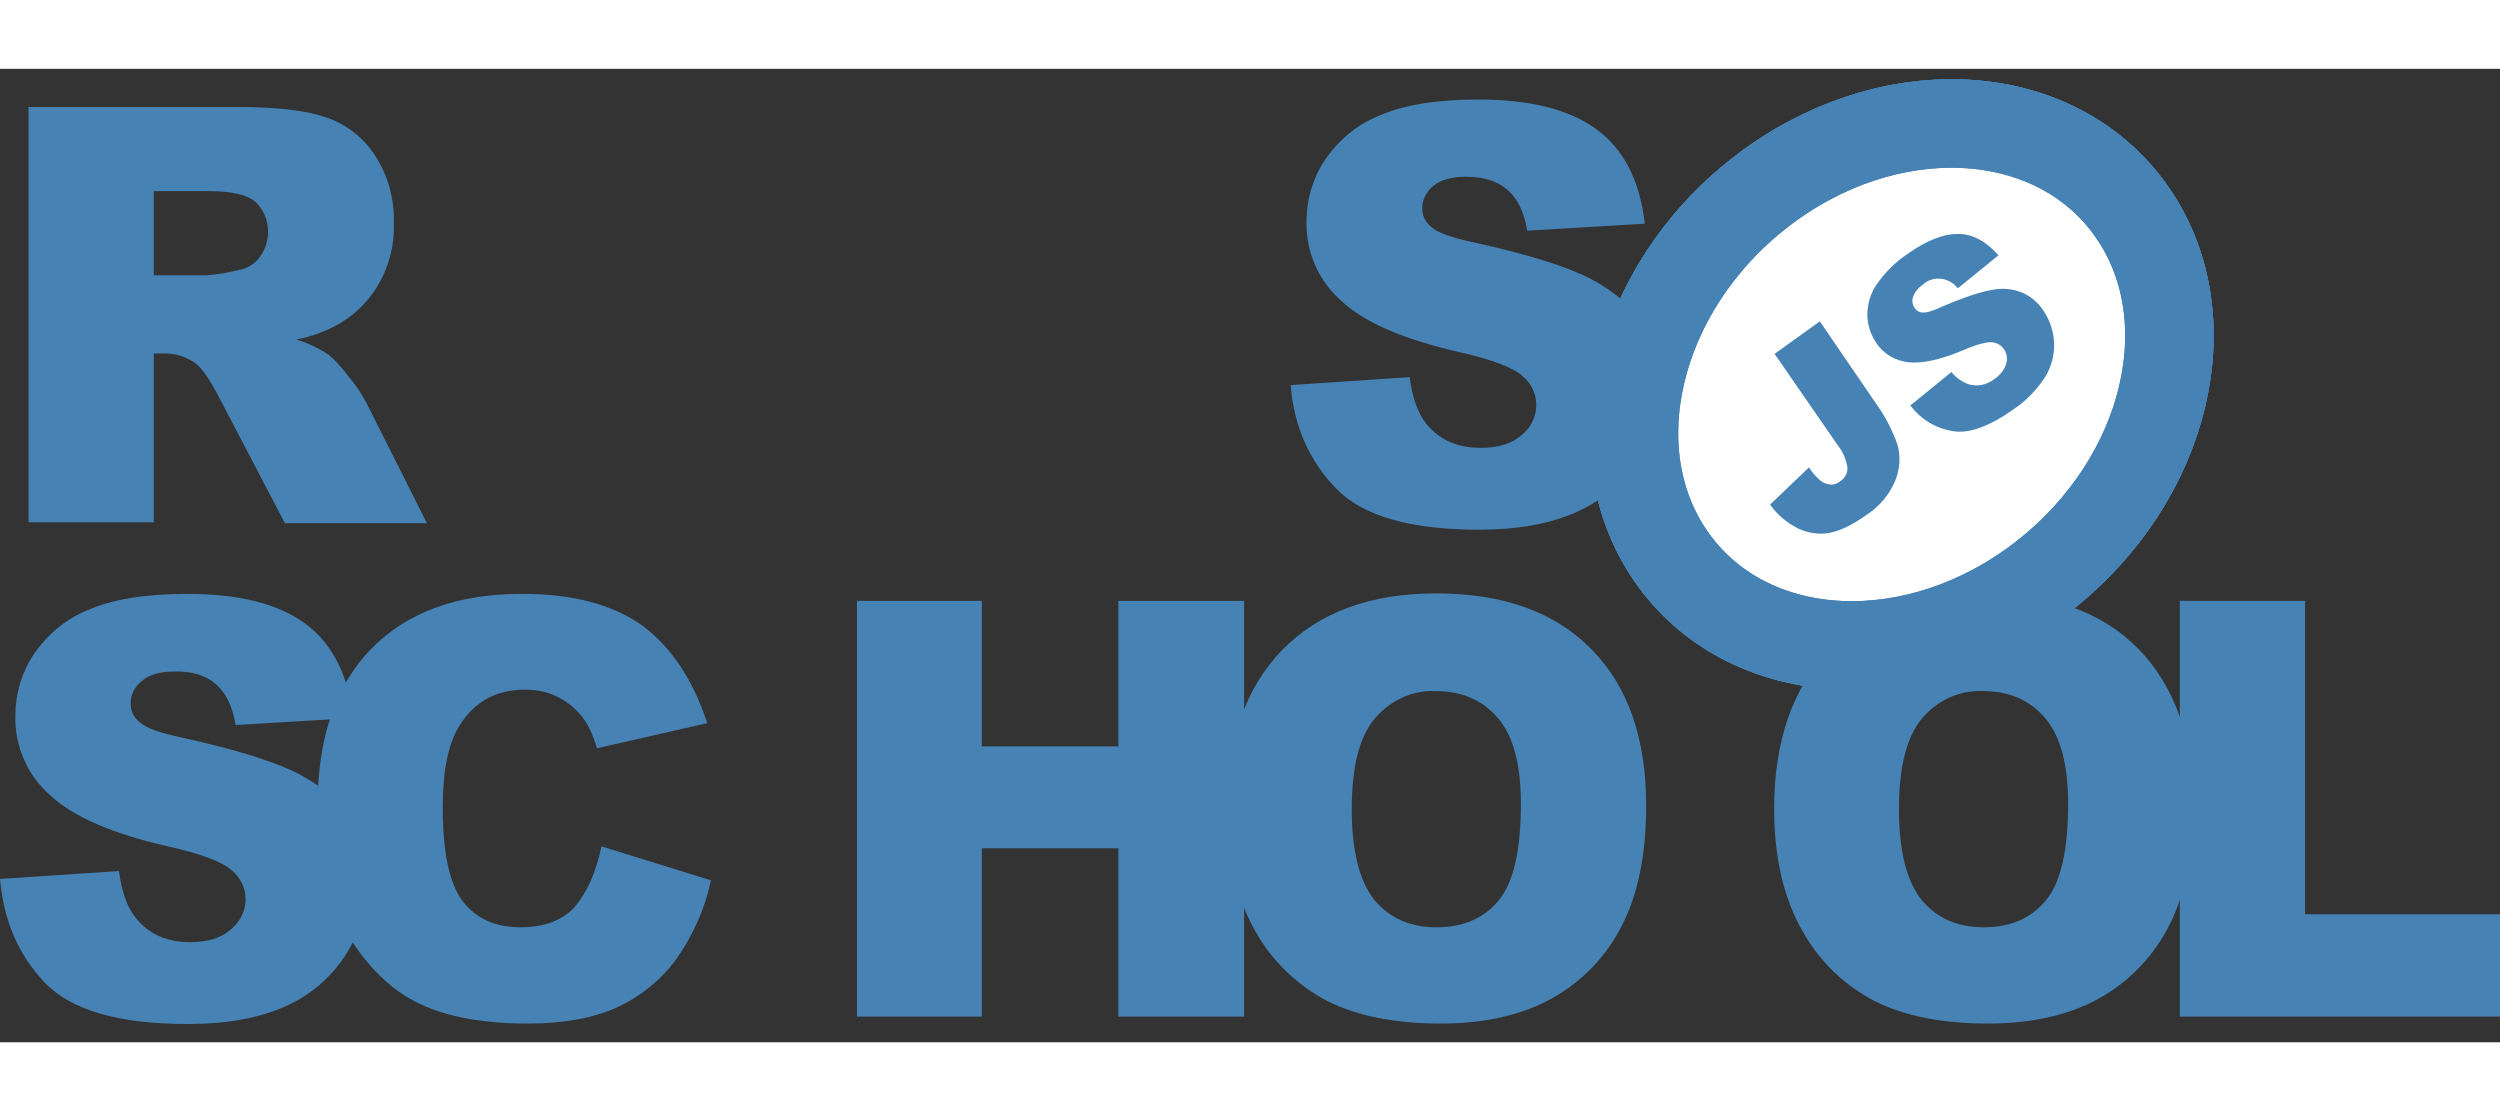 <svg width="90" height="40" viewBox="0 0 113 44" fill="none" xmlns="http://www.w3.org/2000/svg">
<rect x="0" y="0" width="113" height="44" fill="#333333" stroke="none"/>
<path d="M58.34 14.294L63.716 13.936C63.839 14.84 64.063 15.513 64.431 15.996C65.024 16.753 65.842 17.131 66.925 17.131C67.722 17.131 68.356 16.942 68.785 16.543C69.194 16.227 69.439 15.723 69.439 15.197C69.439 14.693 69.215 14.21 68.826 13.894C68.417 13.516 67.457 13.138 65.944 12.801C63.471 12.234 61.692 11.477 60.65 10.51C59.607 9.606 59.014 8.282 59.055 6.874C59.055 5.907 59.341 4.94 59.873 4.141C60.486 3.237 61.324 2.522 62.326 2.123C63.409 1.64 64.922 1.387 66.823 1.387C69.153 1.387 70.932 1.829 72.158 2.733C73.385 3.616 74.121 5.045 74.345 7L69.031 7.315C68.888 6.474 68.601 5.865 68.131 5.465C67.661 5.066 67.048 4.877 66.251 4.877C65.596 4.877 65.106 5.024 64.779 5.297C64.472 5.549 64.268 5.928 64.288 6.348C64.288 6.663 64.452 6.958 64.697 7.147C64.963 7.399 65.596 7.63 66.598 7.841C69.072 8.387 70.829 8.934 71.913 9.501C72.996 10.069 73.773 10.762 74.243 11.582C74.734 12.423 74.979 13.39 74.959 14.378C74.959 15.555 74.632 16.732 73.977 17.72C73.303 18.75 72.362 19.549 71.259 20.032C70.094 20.558 68.622 20.831 66.864 20.831C63.757 20.831 61.61 20.221 60.404 18.981C59.198 17.741 58.483 16.185 58.34 14.294ZM1.288 20.515V1.724H10.711C12.449 1.724 13.798 1.871 14.718 2.186C15.617 2.48 16.415 3.09 16.946 3.91C17.539 4.814 17.825 5.865 17.804 6.958C17.866 8.807 16.946 10.573 15.372 11.498C14.759 11.855 14.084 12.107 13.389 12.234C13.9 12.381 14.411 12.633 14.861 12.927C15.208 13.222 15.495 13.558 15.76 13.915C16.067 14.273 16.333 14.672 16.558 15.092L19.297 20.537H12.878L9.853 14.756C9.464 14.02 9.137 13.537 8.831 13.306C8.422 13.011 7.931 12.864 7.441 12.864H6.95V20.494H1.288V20.515ZM6.95 9.333H9.342C9.853 9.291 10.343 9.207 10.834 9.081C11.202 9.018 11.529 8.807 11.754 8.492C12.306 7.735 12.224 6.663 11.549 6.012C11.181 5.696 10.466 5.528 9.444 5.528H6.95V9.333ZM0 36.617L5.376 36.259C5.499 37.163 5.724 37.836 6.092 38.319C6.664 39.076 7.502 39.475 8.585 39.475C9.383 39.475 10.016 39.286 10.446 38.887C10.854 38.551 11.1 38.067 11.1 37.542C11.1 37.037 10.875 36.554 10.486 36.238C10.078 35.86 9.117 35.482 7.584 35.145C5.11 34.578 3.332 33.821 2.289 32.854C1.247 31.95 0.654 30.626 0.695 29.218C0.695 28.251 0.981 27.284 1.513 26.485C2.126 25.581 2.964 24.867 3.966 24.467C5.049 23.984 6.562 23.732 8.463 23.732C10.793 23.732 12.572 24.173 13.798 25.077C15.024 25.981 15.74 27.389 15.965 29.344L10.65 29.659C10.507 28.818 10.221 28.209 9.751 27.809C9.301 27.41 8.667 27.221 7.87 27.242C7.216 27.242 6.725 27.389 6.398 27.683C6.071 27.936 5.887 28.314 5.908 28.734C5.908 29.05 6.071 29.344 6.316 29.533C6.582 29.785 7.216 30.017 8.217 30.227C10.691 30.773 12.449 31.32 13.532 31.887C14.616 32.455 15.392 33.148 15.863 33.968C16.353 34.809 16.598 35.776 16.598 36.743C16.598 37.92 16.251 39.076 15.617 40.064C14.943 41.094 14.002 41.893 12.899 42.376C11.733 42.902 10.262 43.175 8.504 43.175C5.397 43.175 3.25 42.565 2.044 41.325C0.838 40.064 0.164 38.508 0 36.617Z" fill="#4682B4"/>
<path d="M27.187 35.145L32.134 36.68C31.868 37.962 31.316 39.181 30.56 40.253C29.865 41.199 28.945 41.935 27.902 42.418C26.84 42.901 25.491 43.154 23.855 43.154C21.872 43.154 20.237 42.859 18.99 42.271C17.723 41.682 16.639 40.631 15.72 39.139C14.8 37.647 14.35 35.734 14.35 33.401C14.35 30.29 15.147 27.893 16.762 26.233C18.377 24.572 20.646 23.731 23.589 23.731C25.899 23.731 27.698 24.215 29.027 25.161C30.335 26.128 31.316 27.599 31.97 29.575L26.983 30.71C26.86 30.268 26.676 29.827 26.431 29.449C26.124 29.007 25.736 28.671 25.266 28.419C24.796 28.166 24.264 28.061 23.733 28.061C22.445 28.061 21.463 28.587 20.789 29.659C20.278 30.437 20.012 31.677 20.012 33.358C20.012 35.44 20.319 36.869 20.932 37.647C21.545 38.424 22.404 38.803 23.528 38.803C24.611 38.803 25.429 38.487 25.981 37.878C26.533 37.226 26.942 36.322 27.187 35.145ZM38.736 24.047H44.378V30.626H50.552V24.047H56.234V42.838H50.552V35.229H44.378V42.838H38.736V24.047Z" fill="#4682B4"/>
<path d="M55.458 33.443C55.458 30.374 56.296 27.977 57.951 26.275C59.607 24.572 61.937 23.71 64.901 23.71C67.947 23.71 70.278 24.551 71.933 26.233C73.589 27.914 74.407 30.269 74.407 33.296C74.407 35.503 74.039 37.289 73.323 38.698C72.628 40.085 71.545 41.22 70.216 41.977C68.847 42.755 67.15 43.154 65.126 43.154C63.062 43.154 61.365 42.818 60.016 42.145C58.626 41.43 57.481 40.316 56.725 38.95C55.887 37.478 55.458 35.65 55.458 33.443ZM61.099 33.464C61.099 35.355 61.447 36.722 62.121 37.563C62.796 38.382 63.736 38.803 64.922 38.803C66.128 38.803 67.068 38.403 67.743 37.584C68.417 36.764 68.744 35.313 68.744 33.212C68.744 31.446 68.397 30.142 67.702 29.344C67.007 28.524 66.067 28.125 64.881 28.125C63.839 28.083 62.837 28.545 62.142 29.365C61.447 30.185 61.099 31.551 61.099 33.464ZM80.192 33.443C80.192 30.374 81.03 27.977 82.686 26.275C84.341 24.572 86.672 23.71 89.636 23.71C92.681 23.71 95.032 24.551 96.668 26.233C98.302 27.914 99.14 30.269 99.14 33.296C99.14 35.503 98.773 37.289 98.057 38.698C97.362 40.085 96.279 41.22 94.95 41.977C93.581 42.755 91.884 43.154 89.86 43.154C87.796 43.154 86.099 42.818 84.75 42.145C83.36 41.43 82.215 40.316 81.459 38.95C80.621 37.478 80.192 35.65 80.192 33.443ZM85.833 33.464C85.833 35.355 86.18 36.722 86.855 37.563C87.53 38.382 88.471 38.803 89.656 38.803C90.862 38.803 91.802 38.403 92.477 37.584C93.151 36.764 93.479 35.313 93.479 33.212C93.479 31.446 93.131 30.142 92.436 29.344C91.741 28.524 90.801 28.125 89.615 28.125C88.573 28.083 87.551 28.545 86.876 29.365C86.18 30.185 85.833 31.551 85.833 33.464Z" fill="#4682B4"/>
<path d="M98.548 24.047H104.189V38.214H113V42.839H98.528V24.047H98.548Z" fill="#4682B4"/>
<path d="M92.329 22.962C98.01 18.561 99.761 11.099 96.242 6.297C92.722 1.494 85.265 1.169 79.584 5.571C73.904 9.973 72.153 17.434 75.672 22.236C79.192 27.039 86.649 27.364 92.329 22.962Z" fill="white"/>
<path d="M92.329 22.962C98.01 18.561 99.761 11.099 96.242 6.297C92.722 1.494 85.265 1.169 79.584 5.571C73.904 9.973 72.153 17.434 75.672 22.236C79.192 27.039 86.649 27.364 92.329 22.962Z" fill="white"/>
<path d="M92.329 22.962C98.01 18.561 99.761 11.099 96.242 6.297C92.722 1.494 85.265 1.169 79.584 5.571C73.904 9.973 72.153 17.434 75.672 22.236C79.192 27.039 86.649 27.364 92.329 22.962Z" fill="white" stroke="#4682B4" stroke-width="4" stroke-miterlimit="10"/>
<path d="M92.329 22.962C98.01 18.561 99.761 11.099 96.242 6.297C92.722 1.494 85.265 1.169 79.584 5.571C73.904 9.973 72.153 17.434 75.672 22.236C79.192 27.039 86.649 27.364 92.329 22.962Z" stroke="#4682B4" stroke-width="4" stroke-miterlimit="10"/>
<path d="M92.329 22.962C98.01 18.561 99.761 11.099 96.242 6.297C92.722 1.494 85.265 1.169 79.584 5.571C73.904 9.973 72.153 17.434 75.672 22.236C79.192 27.039 86.649 27.364 92.329 22.962Z" fill="white" stroke="#4682B4" stroke-width="4" stroke-miterlimit="10"/>
<path d="M92.329 22.962C98.01 18.561 99.761 11.099 96.242 6.297C92.722 1.494 85.265 1.169 79.584 5.571C73.904 9.973 72.153 17.434 75.672 22.236C79.192 27.039 86.649 27.364 92.329 22.962Z" stroke="#4682B4" stroke-width="4" stroke-miterlimit="10"/>
<path d="M80.212 12.885L82.256 11.414L84.77 15.092C85.2 15.681 85.527 16.311 85.772 17.005C85.915 17.531 85.874 18.098 85.67 18.603C85.405 19.233 84.975 19.759 84.403 20.137C83.728 20.62 83.156 20.894 82.665 20.978C82.195 21.062 81.704 20.978 81.254 20.768C80.764 20.515 80.335 20.158 80.008 19.696L81.766 18.014C81.909 18.245 82.093 18.456 82.297 18.624C82.44 18.729 82.604 18.792 82.788 18.792C82.931 18.792 83.074 18.729 83.176 18.645C83.38 18.519 83.524 18.266 83.503 18.014C83.442 17.657 83.299 17.299 83.074 17.026L80.212 12.885ZM86.345 15.218L88.204 13.705C88.409 13.957 88.675 14.146 88.961 14.252C89.37 14.378 89.799 14.294 90.146 14.02C90.392 13.852 90.597 13.621 90.678 13.327C90.801 12.948 90.597 12.528 90.228 12.402C90.167 12.381 90.105 12.36 90.044 12.36C89.799 12.339 89.37 12.444 88.736 12.717C87.694 13.159 86.876 13.327 86.263 13.264C85.67 13.2 85.118 12.885 84.791 12.36C84.546 12.002 84.423 11.582 84.403 11.162C84.403 10.678 84.525 10.195 84.791 9.795C85.179 9.228 85.65 8.744 86.222 8.366C87.08 7.756 87.837 7.462 88.491 7.462C89.145 7.462 89.758 7.777 90.331 8.429L88.491 9.921C88.123 9.438 87.428 9.333 86.958 9.711L86.896 9.774C86.692 9.9 86.549 10.09 86.467 10.321C86.406 10.489 86.447 10.678 86.549 10.825C86.631 10.93 86.753 11.014 86.896 11.014C87.06 11.036 87.347 10.951 87.755 10.762C88.777 10.321 89.554 10.069 90.085 9.985C90.535 9.9 91.005 9.942 91.435 10.132C91.823 10.3 92.15 10.594 92.375 10.951C92.661 11.372 92.824 11.876 92.845 12.402C92.865 12.948 92.722 13.474 92.436 13.936C92.068 14.504 91.598 14.987 91.046 15.366C89.922 16.164 89.002 16.501 88.266 16.375C87.469 16.248 86.815 15.828 86.345 15.218Z" fill="#4682B4"/>
</svg>

